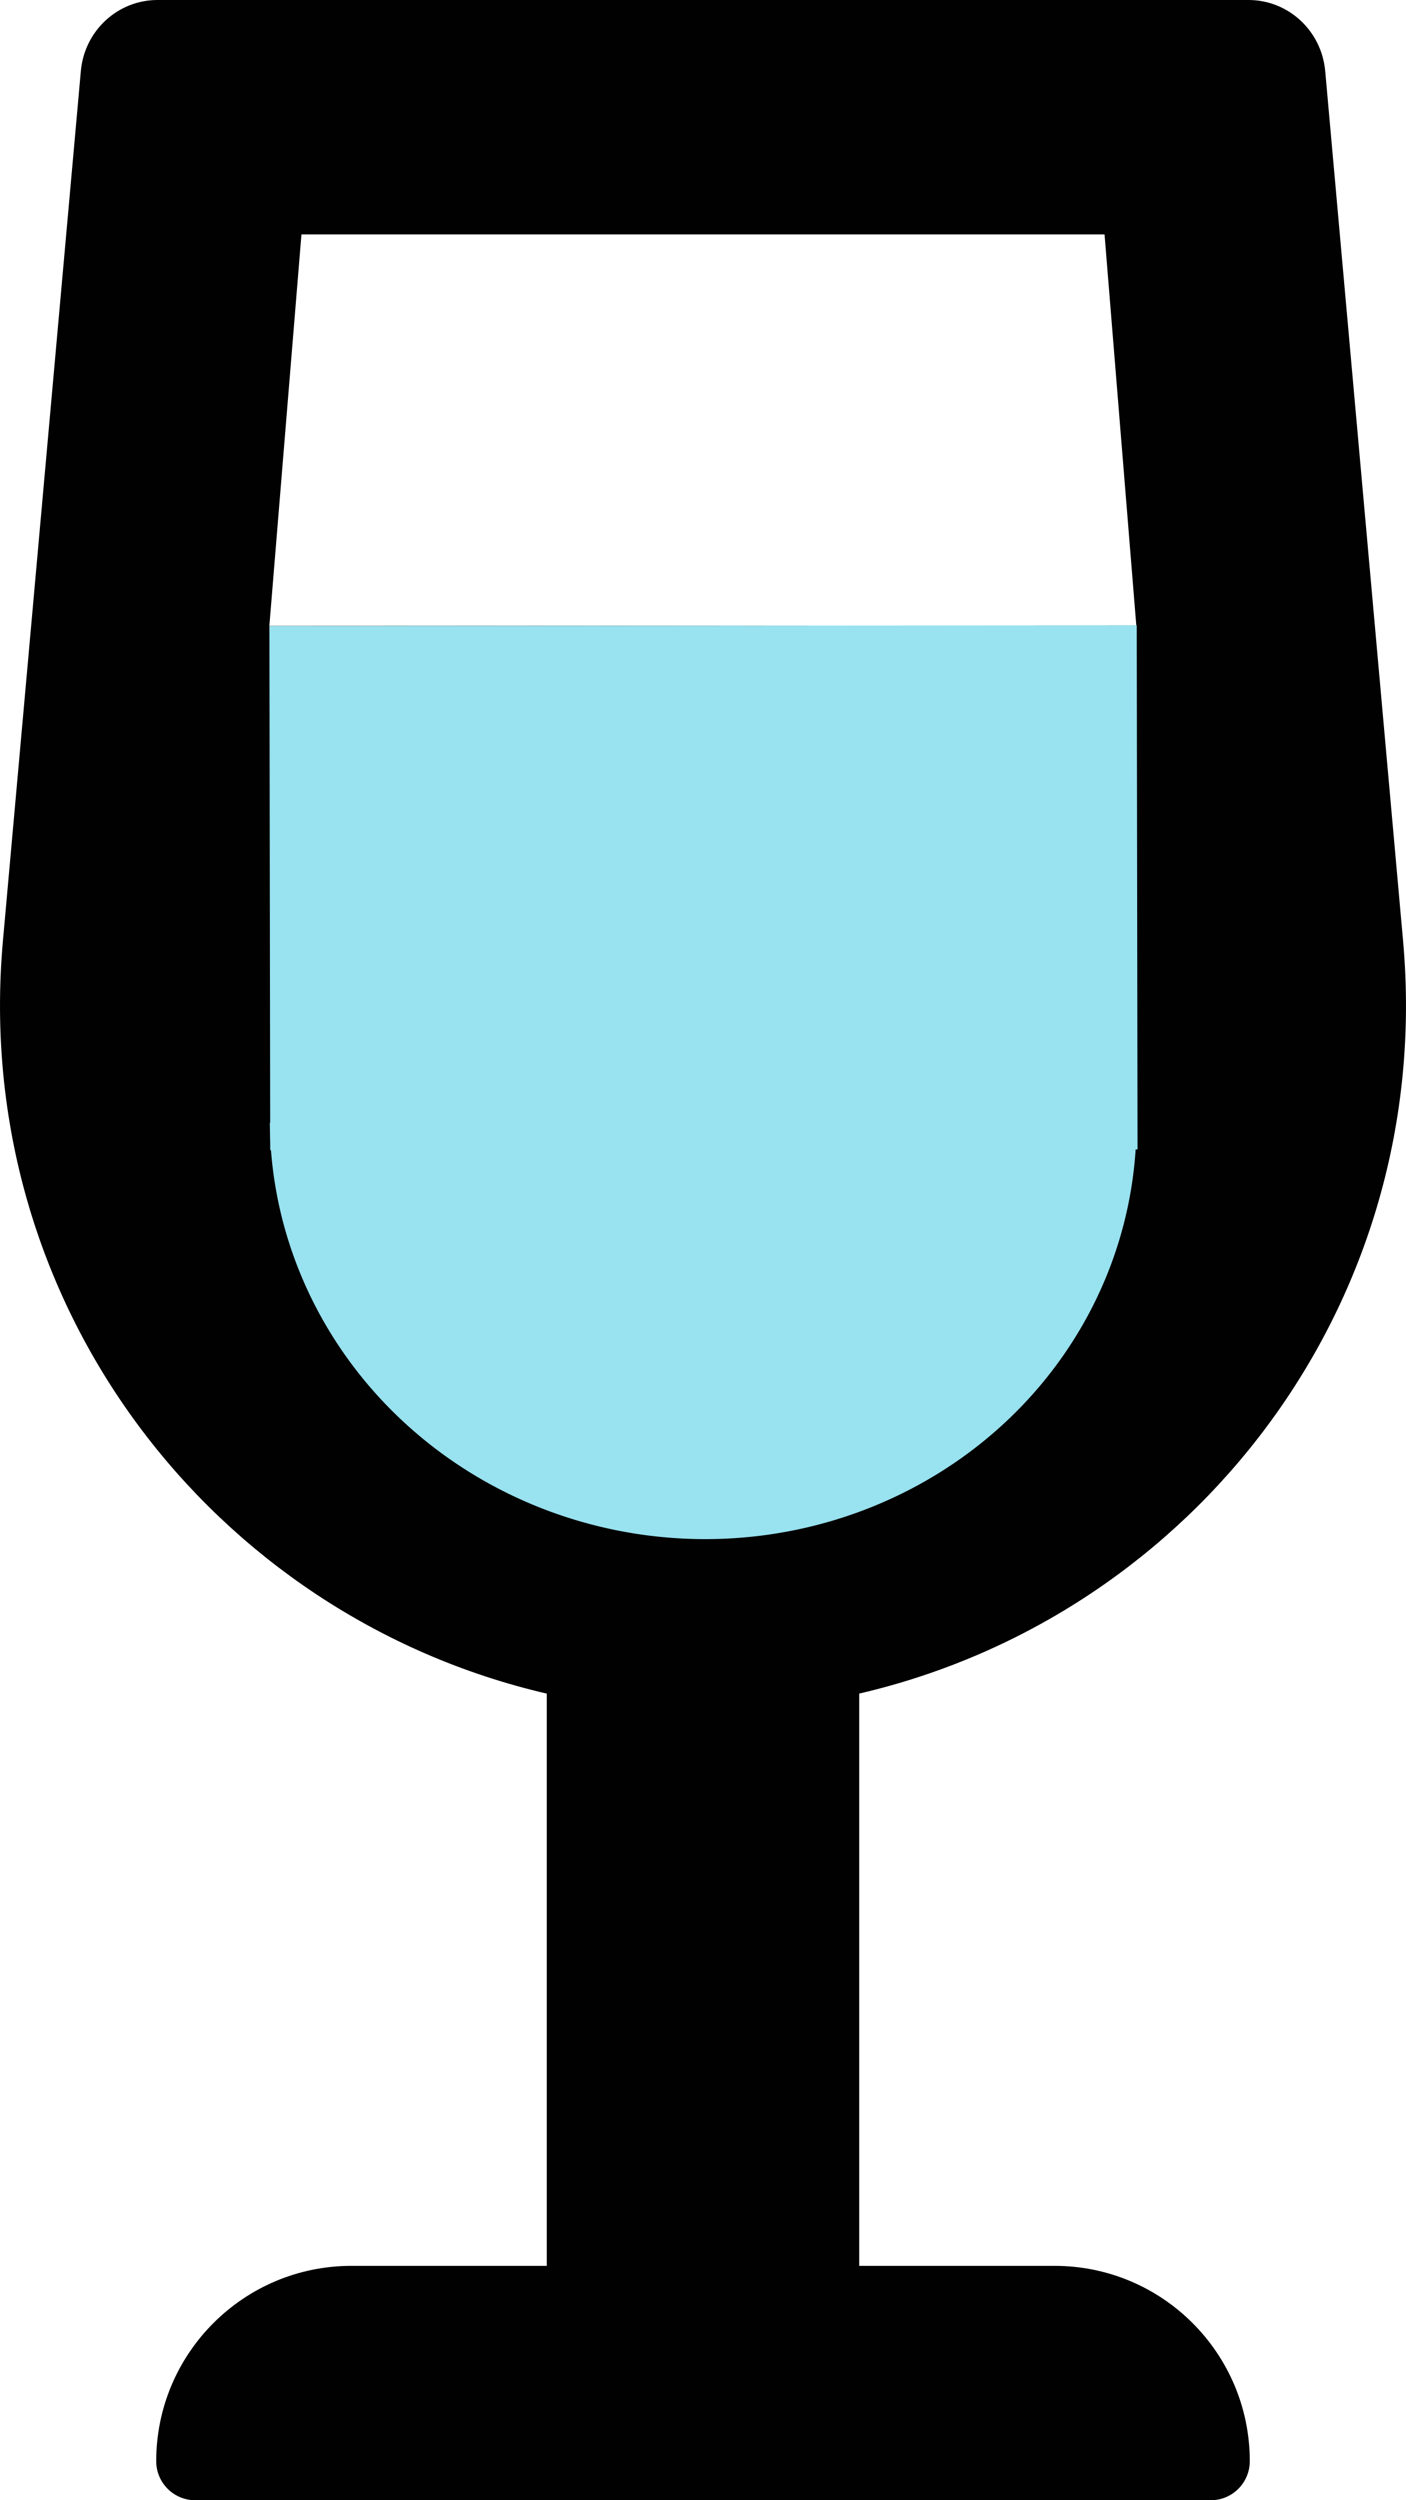 <?xml version="1.0" encoding="UTF-8" standalone="no"?>
<svg
   xmlns:dc="http://purl.org/dc/elements/1.1/"
   xmlns:cc="http://creativecommons.org/ns#"
   xmlns:rdf="http://www.w3.org/1999/02/22-rdf-syntax-ns#"
   xmlns:svg="http://www.w3.org/2000/svg"
   xmlns="http://www.w3.org/2000/svg"
   xmlns:sodipodi="http://sodipodi.sourceforge.net/DTD/sodipodi-0.dtd"
   xmlns:inkscape="http://www.inkscape.org/namespaces/inkscape"
   aria-hidden="true"
   focusable="false"
   data-prefix="fas"
   data-icon="wine-glass-alt"
   class="svg-inline--fa fa-wine-glass-alt fa-w-9"
   role="img"
   viewBox="0 0 288 512"
   version="1.1"
   id="svg845"
   sodipodi:docname="wine-glass-alt-solid.svg"
   inkscape:version="1.0.2-2 (e86c870879, 2021-01-15)">
  <defs
     id="defs849" />
  <sodipodi:namedview
     pagecolor="#ffffff"
     bordercolor="#666666"
     borderopacity="1"
     objecttolerance="10"
     gridtolerance="10"
     guidetolerance="10"
     inkscape:pageopacity="0"
     inkscape:pageshadow="2"
     inkscape:window-width="2400"
     inkscape:window-height="1284"
     id="namedview847"
     showgrid="false"
     inkscape:zoom="2.0192726"
     inkscape:cx="144"
     inkscape:cy="256"
     inkscape:window-x="2391"
     inkscape:window-y="-9"
     inkscape:window-maximized="1"
     inkscape:current-layer="svg845" />
  <path
     fill="currentColor"
     d="M 216,464 H 176 V 346.81 C 244.47,330.92 294.05,266.9 287.4,192.65 L 271.45,14.55 C 270.71,6.31 263.9,0 255.74,0 H 32.26 C 24.11,0 17.29,6.31 16.56,14.55 L 0.6,192.66 C -6.05,266.91 43.53,330.93 112,346.82 V 464 H 72 c -22.09,0 -40,17.91 -40,40 0,4.42 3.58,8 8,8 h 208 c 4.42,0 8,-3.58 8,-8 0,-22.09 -17.91,-40 -40,-40 z M 61.75,48 h 164.5 l 6.506,80.088 -177.583,0.092 z"
     id="path843"
     sodipodi:nodetypes="sccccssccccssssssccccc"
     style="fill:#000000;fill-opacity:0.996" />
  <path
     style="fill:#99e2f0;stroke:none;stroke-width:0;stroke-miterlimit:4;stroke-dasharray:none;fill-opacity:1"
     id="path853"
     sodipodi:type="arc"
     sodipodi:cx="139.63104"
     sodipodi:cy="231.49574"
     sodipodi:rx="88.746498"
     sodipodi:ry="85.49279"
     sodipodi:start="0.012217305"
     sodipodi:end="3.1520646"
     sodipodi:arc-type="chord"
     d="M 228.371,232.54 A 88.746,85.493 0 0 1 138.624,316.983 88.746,85.493 0 0 1 50.889,230.6 Z"
     sodipodi:open="true"
     transform="matrix(1,-0.013,0.019,1,0,0)" />
  <path
     sodipodi:type="star"
     style="fill:#99e2f0;fill-opacity:1;stroke:none;stroke-width:0;stroke-miterlimit:4;stroke-dasharray:none"
     id="path857"
     sodipodi:sides="4"
     sodipodi:cx="233.42"
     sodipodi:cy="128"
     sodipodi:r1="80.437576"
     sodipodi:r2="37.242847"
     sodipodi:arg1="3.1162226"
     sodipodi:arg2="3.9016208"
     inkscape:flatsided="true"
     inkscape:rounded="-2.5326963e-16"
     inkscape:randomized="0"
     d="m 153.008,130.04 78.371,-82.452 82.452,78.371 -78.371,82.452 z"
     inkscape:transform-center-x="7.7275643"
     inkscape:transform-center-y="-3.9554282"
     transform="matrix(1.077,0.683,-1.131,0.651,37.472,-60.962)" />
</svg>
